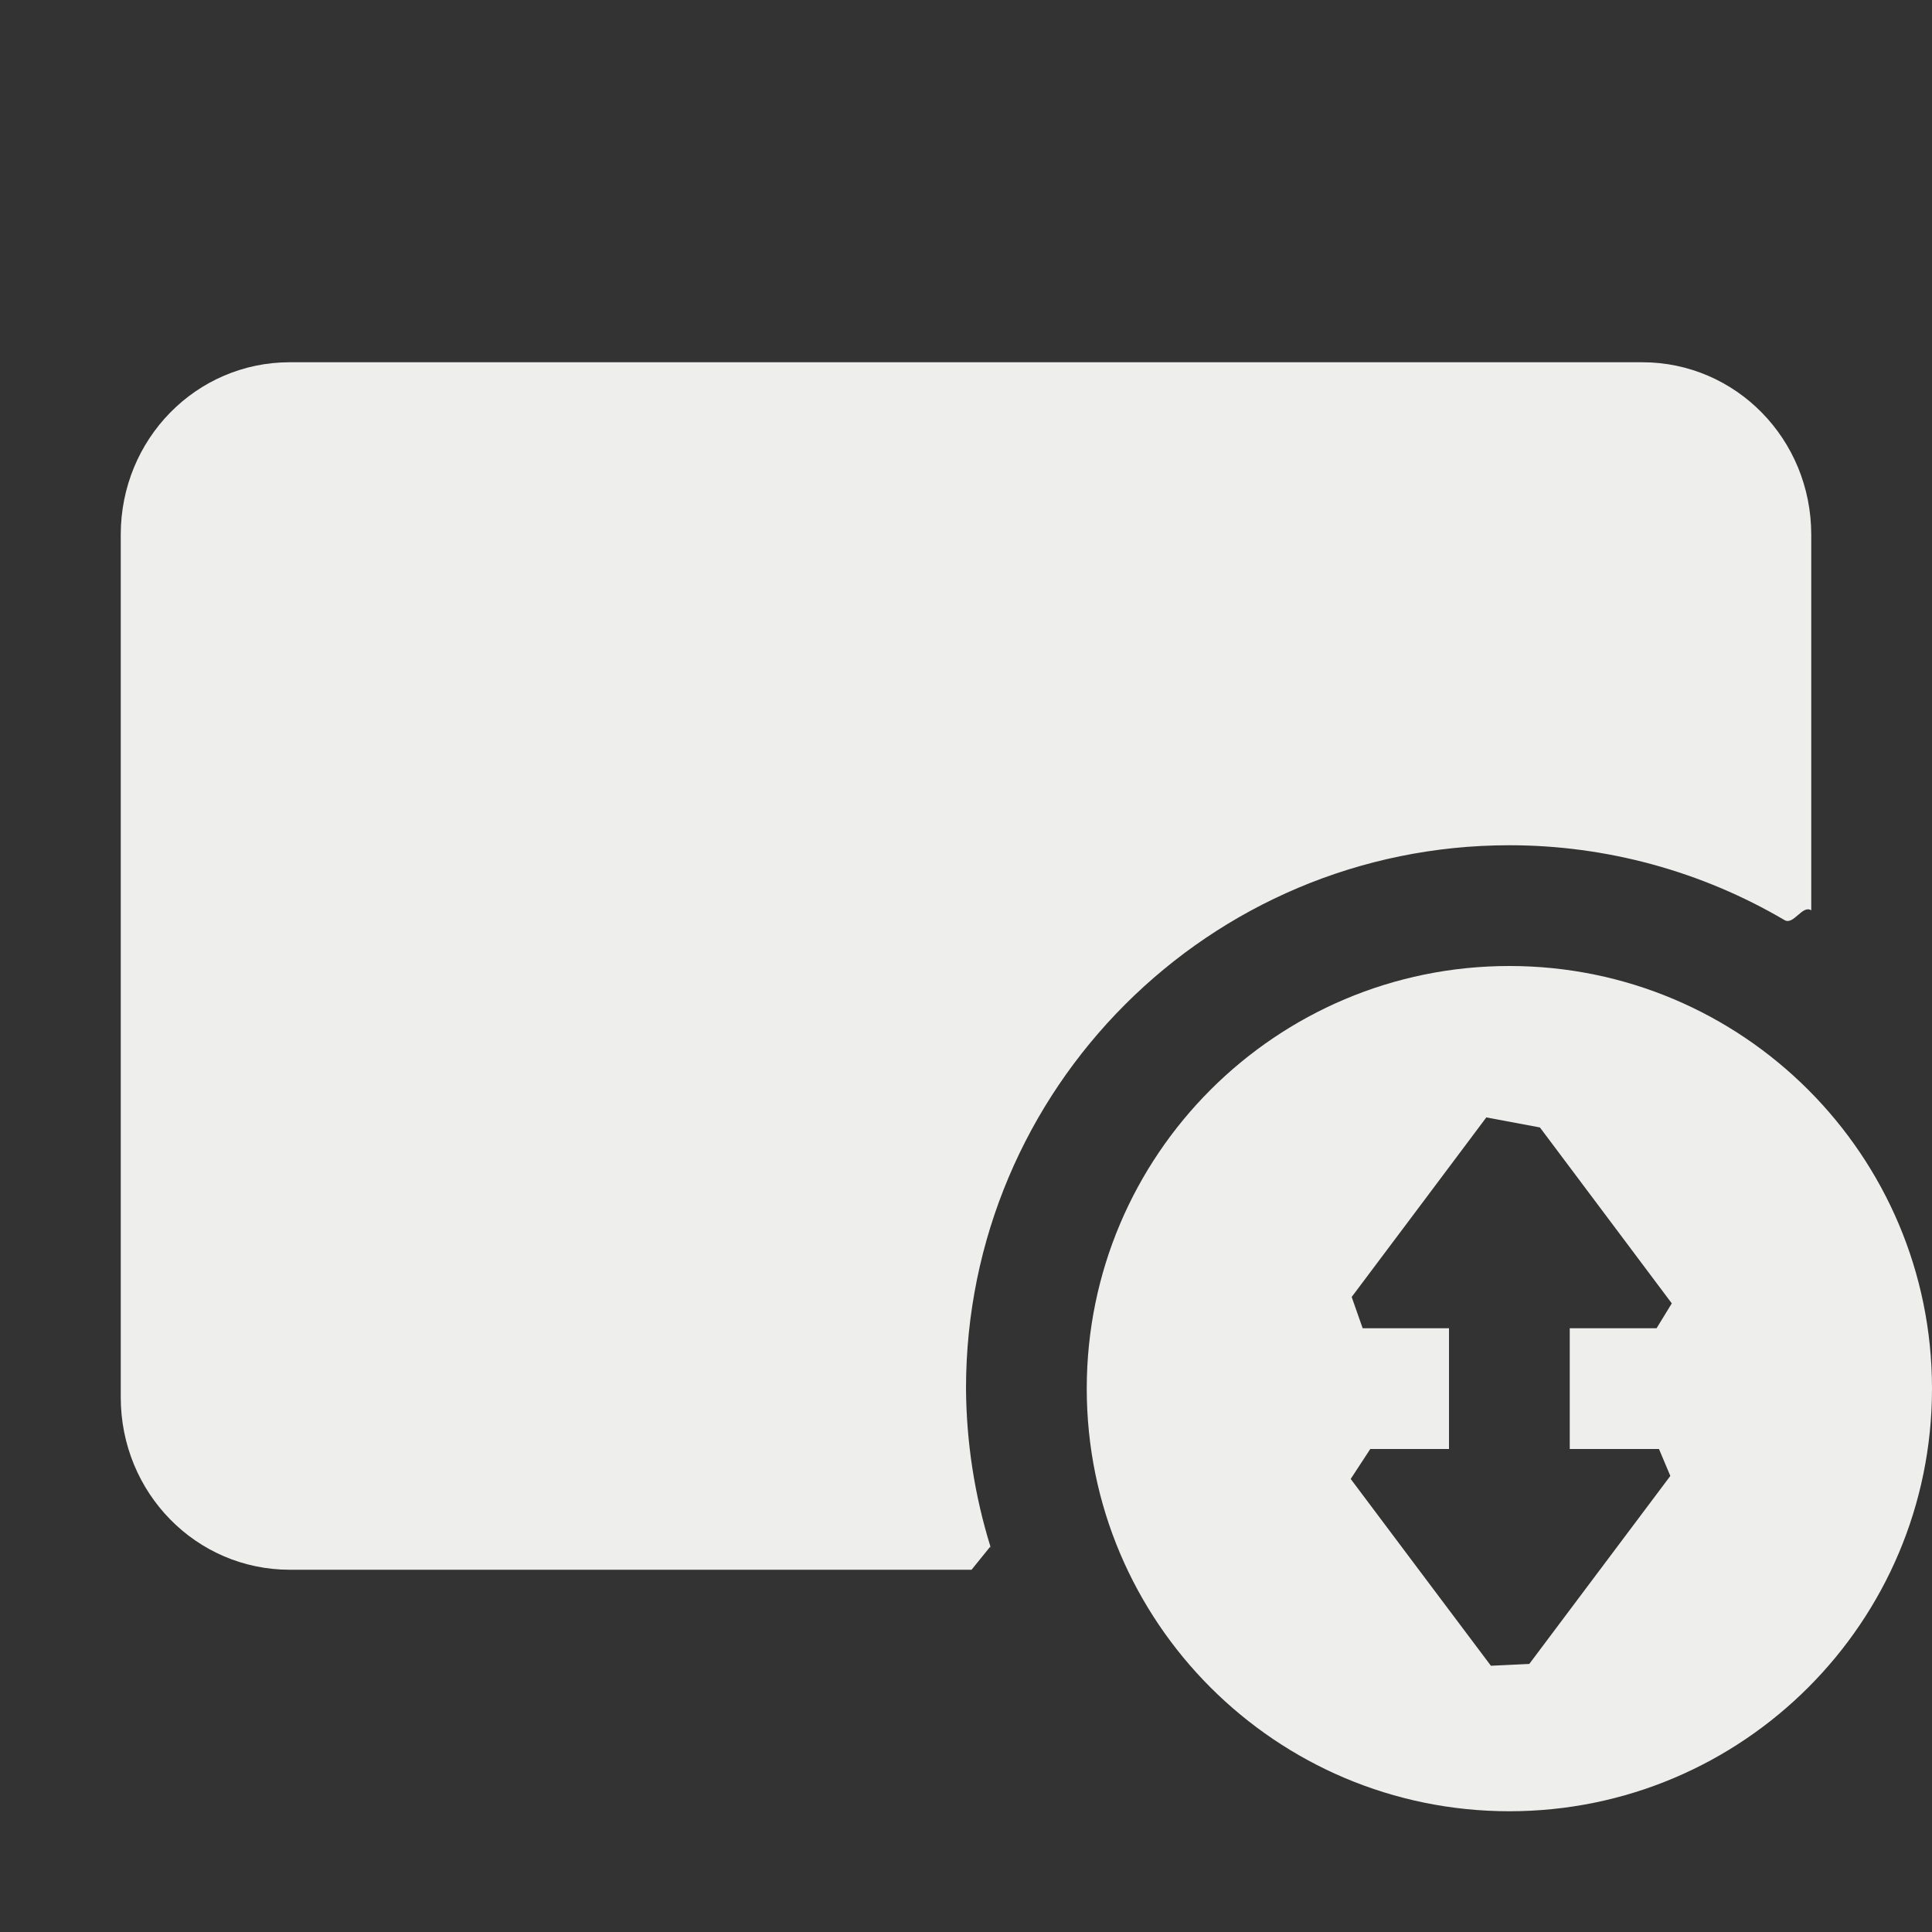 <?xml version="1.0" encoding="UTF-8" standalone="no"?>
<svg
   width="16"
   height="16"
   version="1.1"
   id="svg9"
   sodipodi:docname="osd-rotate-flip.svg"
   inkscape:version="1.1.2 (0a00cf5339, 2022-02-04)"
   xmlns:inkscape="http://www.inkscape.org/namespaces/inkscape"
   xmlns:sodipodi="http://sodipodi.sourceforge.net/DTD/sodipodi-0.dtd"
   xmlns="http://www.w3.org/2000/svg"
   xmlns:svg="http://www.w3.org/2000/svg">
  <rect width="100%" height="100%" fill="#333333" stroke="none"/>
  <sodipodi:namedview
     id="namedview11"
     pagecolor="#000000"
     bordercolor="#666666"
     borderopacity="1.0"
     inkscape:pageshadow="2"
     inkscape:pageopacity="0"
     inkscape:pagecheckerboard="0"
     showgrid="false"
     inkscape:zoom="47.25"
     inkscape:cx="8"
     inkscape:cy="8"
     inkscape:window-width="1880"
     inkscape:window-height="966"
     inkscape:window-x="0"
     inkscape:window-y="29"
     inkscape:window-maximized="1"
     inkscape:current-layer="svg9" />
  <defs
     id="defs3">
    <style
       id="current-color-scheme"
       type="text/css">
   .ColorScheme-Text { color:#eeeeec; } .ColorScheme-Highlight { color:#367bf0; } .ColorScheme-NeutralText { color:#ffcc44; } .ColorScheme-PositiveText { color:#3db47e; } .ColorScheme-NegativeText { color:#dd4747; }
  </style>
  </defs>
  <path
     style="fill:currentColor"
     class="ColorScheme-Text"
     d="M 12.5,8 C 10.567,8 9,9.567 9,11.5 9,13.433 10.567,15 12.5,15 14.433,15 16,13.433 16,11.5 16,9.567 14.433,8 12.5,8 Z m 0.253,1.337 v 0 L 13.25,10 l 0.595,0.794 v 0 L 13.719,11 H 13 v 1 h 0.739 v 0 l 0.094,0.223 L 13.25,13 l -0.585,0.78 -0.318,0.015 v 0 L 11.75,13 11.186,12.248 v 0 L 11.348,12 H 12 v -1 h -0.715 v 0 L 11.194,10.741 11.75,10 12.309,9.254 Z"
     id="path5"
     sodipodi:nodetypes="sssssccccccccccccccccccccccccccc" />
  <path
     style="fill:currentColor"
     class="ColorScheme-Text"
     d="M 2.4,3 C 1.625,3 1,3.636 1,4.428 V 11.572 C 1,12.364 1.625,13 2.4,13 h 5.646 l 0.156,-0.193 c -0.023,-0.064 0.02,0.065 0,0 C 8.071,12.384 8.003,11.943 8,11.5 8,9.015 10.015,7 12.5,7 c 0.803,-1.416e-4 1.59,0.215 2.279,0.62 0.075,0.044 0.148,-0.129 0.221,-0.081 v 0 -3.111 C 15,3.636 14.375,3 13.6,3 Z"
     id="path7"
     sodipodi:nodetypes="ssssccsccsccsss" />
</svg>

